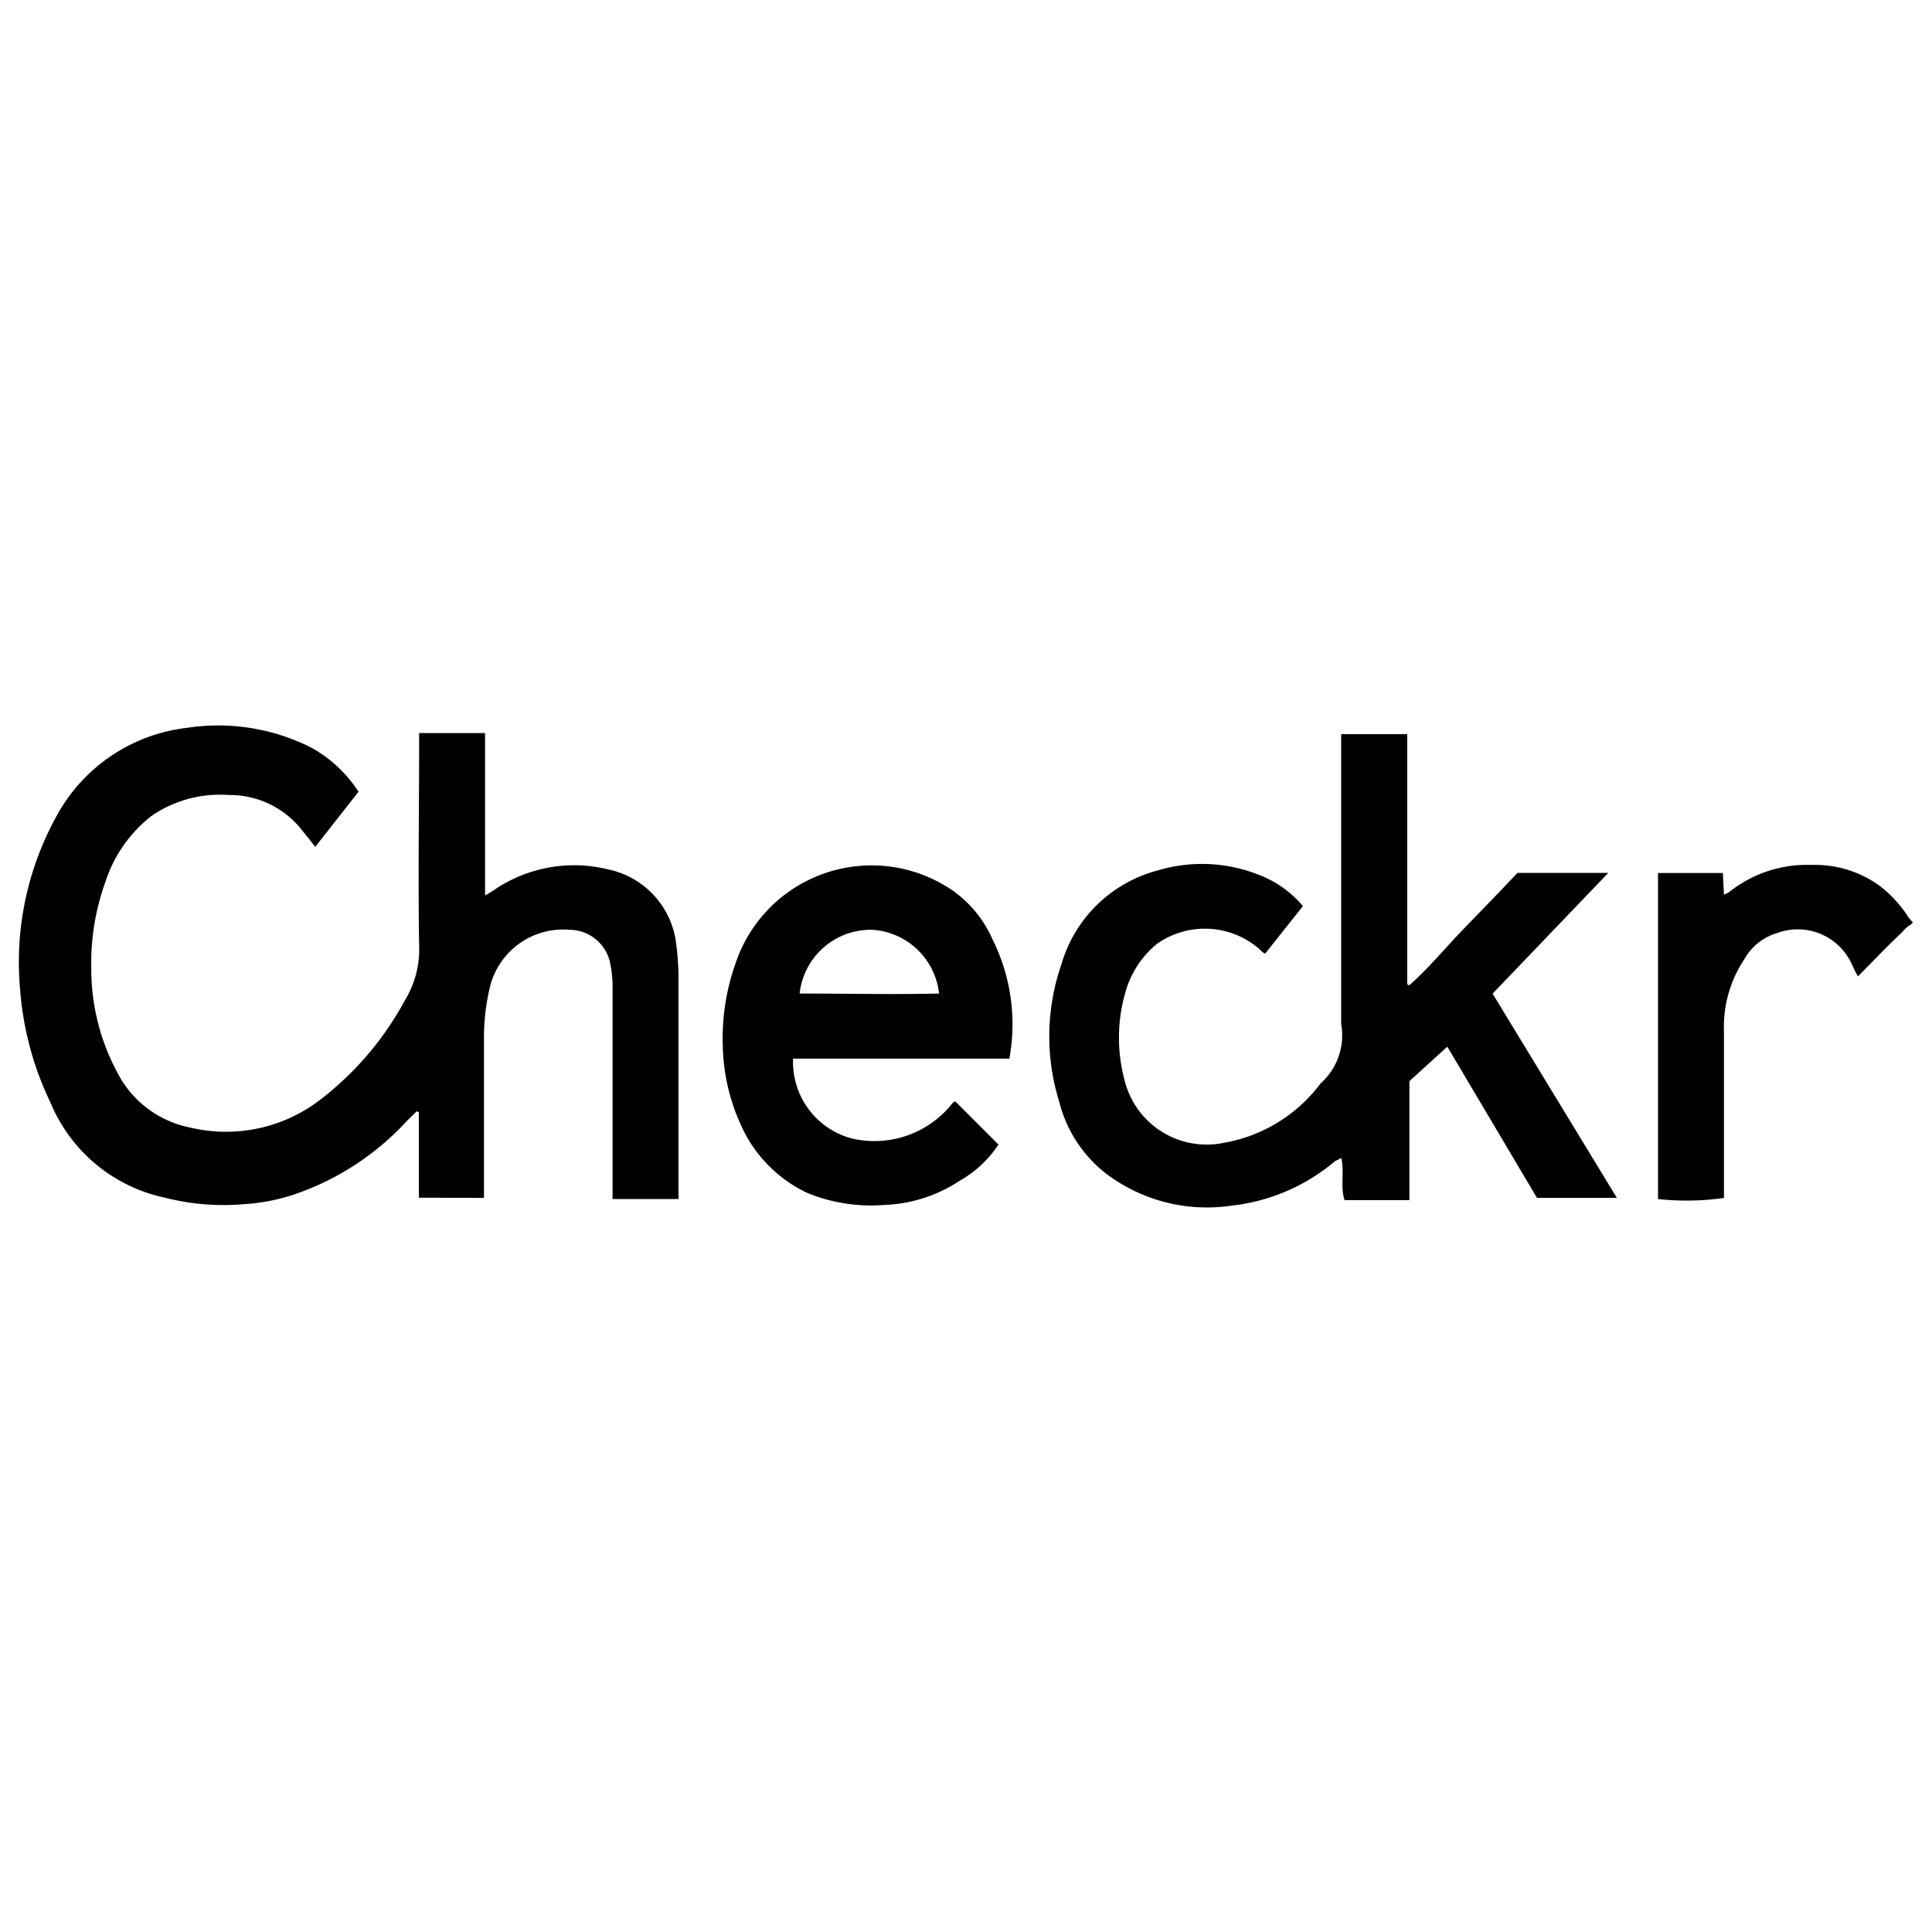 <svg xmlns="http://www.w3.org/2000/svg" viewBox="0 0 16 16"><title>checkr</title><g id="Layer_1" data-name="Layer 1"><path id="Main-UI" d="M7.222,7.7a.594.594,0,0,1,.555.528c-.385.009-.77,0-1.155,0a.593.593,0,0,1,.6-.528Zm.994.071a.974.974,0,0,0-.332-.4,1.188,1.188,0,0,0-1.79.6,1.863,1.863,0,0,0-.108.7,1.656,1.656,0,0,0,.153.653,1.129,1.129,0,0,0,.546.555,1.388,1.388,0,0,0,.635.1,1.208,1.208,0,0,0,.627-.2.948.948,0,0,0,.322-.3l-.358-.358c-.009,0-.009.009-.018.009a.824.824,0,0,1-.832.3.655.655,0,0,1-.493-.663H8.359A1.575,1.575,0,0,0,8.216,7.772Zm4.512,2.149h.662L12.361,8.229l.958-1h-.752c-.143.152-.3.313-.448.466s-.286.322-.448.465l-.017-.009V6.08h-.547v2.4a.533.533,0,0,1-.17.492,1.272,1.272,0,0,1-.8.492.7.7,0,0,1-.824-.519,1.355,1.355,0,0,1,.009-.734.79.79,0,0,1,.259-.394.688.688,0,0,1,.851.045.158.158,0,0,0,.045.036l.313-.394a.885.885,0,0,0-.367-.26,1.275,1.275,0,0,0-.833-.036,1.129,1.129,0,0,0-.8.779,1.82,1.82,0,0,0-.018,1.137,1.089,1.089,0,0,0,.394.6,1.387,1.387,0,0,0,1.038.26,1.593,1.593,0,0,0,.851-.367l.053-.027c.027.116-.009.241.027.349h.537V8.954l.314-.286.743,1.253Zm-8.72,0V8.578a1.8,1.8,0,0,1,.045-.385A.624.624,0,0,1,4.715,7.7a.346.346,0,0,1,.34.286.992.992,0,0,1,.018.161V9.93h.546V8.068A2.353,2.353,0,0,0,5.6,7.817.714.714,0,0,0,5.037,7.2a1.176,1.176,0,0,0-.931.161.772.772,0,0,1-.089.054V6.071H3.471v.108c0,.546-.009,1.092,0,1.647a.81.81,0,0,1-.117.457,2.585,2.585,0,0,1-.7.823,1.279,1.279,0,0,1-1.074.233.868.868,0,0,1-.573-.394,1.809,1.809,0,0,1-.251-.931A1.981,1.981,0,0,1,.874,7.3a1.134,1.134,0,0,1,.385-.546,1,1,0,0,1,.636-.17.76.76,0,0,1,.609.295l.107.134.358-.456a1.093,1.093,0,0,0-.394-.367,1.711,1.711,0,0,0-1.029-.162A1.414,1.414,0,0,0,.462,6.77,2.5,2.5,0,0,0,.167,8.2a2.605,2.605,0,0,0,.251.931,1.323,1.323,0,0,0,.949.788,1.954,1.954,0,0,0,.644.054,1.624,1.624,0,0,0,.5-.108,2.25,2.25,0,0,0,.859-.582l.081-.08.018.009v.707ZM15.826,7.656a.243.243,0,0,0-.072.063c-.125.116-.242.241-.367.367-.027-.045-.045-.09-.063-.126a.492.492,0,0,0-.609-.232.456.456,0,0,0-.268.214,1.014,1.014,0,0,0-.17.6V9.921a2.218,2.218,0,0,1-.546.009v-2.7h.537l.009.179a.208.208,0,0,0,.062-.036A1.033,1.033,0,0,1,15,7.163a.915.915,0,0,1,.564.171,1.027,1.027,0,0,1,.233.25.239.239,0,0,0,.045.054Z"/></g></svg>